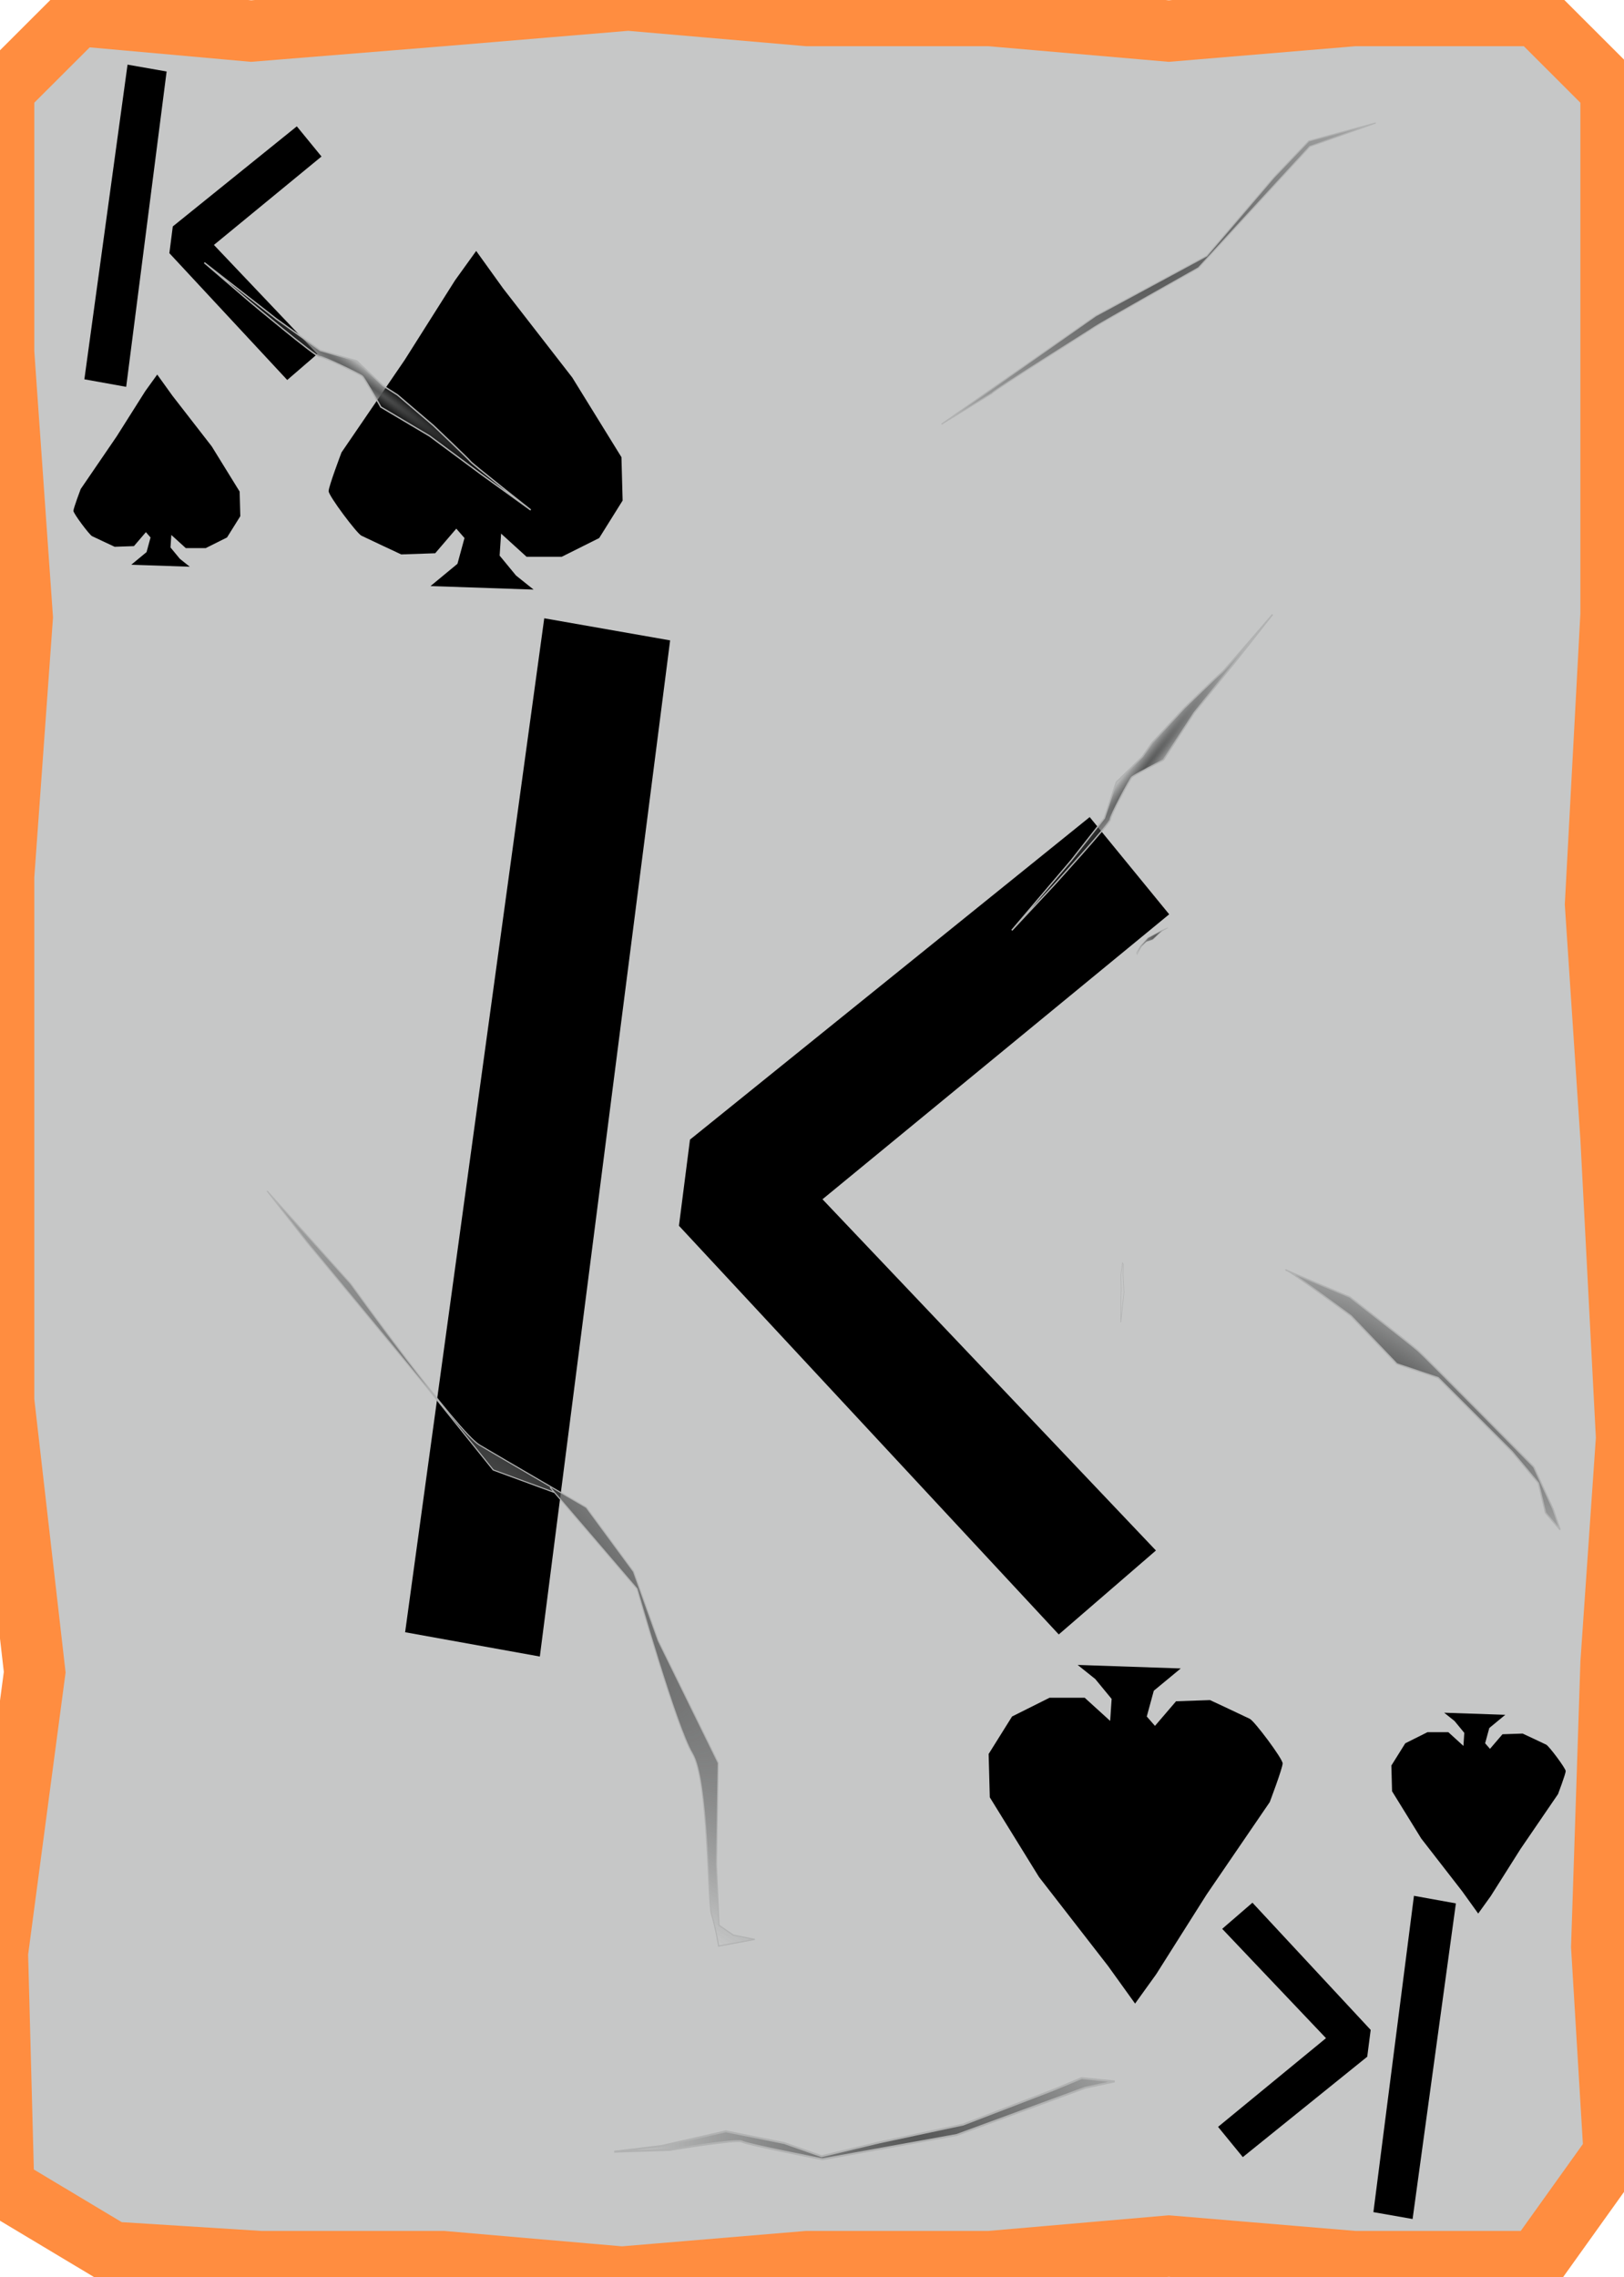<?xml version="1.0" encoding="UTF-8" standalone="no"?>
<!-- Created with Inkscape (http://www.inkscape.org/) -->

<svg
   xmlns:dc="http://purl.org/dc/elements/1.1/"
   xmlns:cc="http://creativecommons.org/ns#"
   xmlns:rdf="http://www.w3.org/1999/02/22-rdf-syntax-ns#"
   xmlns:svg="http://www.w3.org/2000/svg"
   xmlns="http://www.w3.org/2000/svg"
   xmlns:xlink="http://www.w3.org/1999/xlink"
   xmlns:sodipodi="http://sodipodi.sourceforge.net/DTD/sodipodi-0.dtd"
   xmlns:inkscape="http://www.inkscape.org/namespaces/inkscape"
   width="356"
   height="499"
   version="1.1"
   viewBox="0 0 94.192 132.03"
   id="svg60"
   sodipodi:docname="King_of_Spades.svg"
   inkscape:version="0.92.4 (5da689c313, 2019-01-14)">
  <sodipodi:namedview
     pagecolor="#ffffff"
     bordercolor="#666666"
     borderopacity="1"
     objecttolerance="10"
     gridtolerance="10"
     guidetolerance="10"
     inkscape:pageopacity="0"
     inkscape:pageshadow="2"
     inkscape:window-width="1920"
     inkscape:window-height="1017"
     id="namedview62"
     showgrid="false"
     inkscape:zoom="1.6993988"
     inkscape:cx="178"
     inkscape:cy="249.5"
     inkscape:window-x="-8"
     inkscape:window-y="-8"
     inkscape:window-maximized="1"
     inkscape:current-layer="svg60" />
  <defs
     id="defs14">
    <linearGradient
       id="linearGradient1974-8">
      <stop
         stop-color="#565757"
         offset="0"
         id="stop2" />
      <stop
         stop-color="#373838"
         stop-opacity="0"
         offset="1"
         id="stop4" />
    </linearGradient>
    <radialGradient
       id="radialGradient3592"
       cx="487.83"
       cy="209.78"
       r="1.555"
       gradientTransform="matrix(.279 .489 -.847 .484 90.647 -125.55)"
       gradientUnits="userSpaceOnUse"
       xlink:href="#linearGradient1974-8" />
    <radialGradient
       id="radialGradient1501"
       cx="161.11"
       cy="166.44"
       r="1.403"
       gradientTransform="matrix(.337 -.466 6.807 4.928 -1131.7 -533.28)"
       gradientUnits="userSpaceOnUse"
       xlink:href="#linearGradient1974-8" />
    <radialGradient
       id="radialGradient1505"
       cx="138.44"
       cy="235.05"
       r="20.919"
       gradientTransform="matrix(-.219 -.339 .763 -.493 -116.23 436.51)"
       gradientUnits="userSpaceOnUse"
       xlink:href="#linearGradient1974-8" />
    <radialGradient
       id="radialGradient1509"
       cx="49.268"
       cy="149.25"
       r="6.743"
       gradientTransform="matrix(1.118 -.965 3.395 3.932 -484.18 -349.72)"
       gradientUnits="userSpaceOnUse"
       xlink:href="#linearGradient1974-8" />
    <radialGradient
       id="radialGradient1513"
       cx="170.35"
       cy="66.049"
       r="12.035"
       gradientTransform="matrix(-.062 -.856 1.396 -.101 -57.474 327.71)"
       gradientUnits="userSpaceOnUse"
       xlink:href="#linearGradient1974-8" />
    <radialGradient
       id="radialGradient1519"
       cx="161.11"
       cy="166.44"
       r="1.403"
       gradientTransform="matrix(-.573 .051 -.742 -8.371 294.5 1665.5)"
       gradientUnits="userSpaceOnUse"
       xlink:href="#linearGradient1974-8" />
    <radialGradient
       id="radialGradient1523"
       cx="80.302"
       cy="225.63"
       r="5.557"
       gradientTransform="matrix(.447 -.575 2.322 1.803 -476.37 -107.29)"
       gradientUnits="userSpaceOnUse"
       xlink:href="#linearGradient1974-8" />
    <radialGradient
       inkscape:collect="always"
       xlink:href="#linearGradient1974-8"
       id="radialGradient1505-8"
       gradientUnits="userSpaceOnUse"
       gradientTransform="matrix(-0.22,-0.341,0.766,-0.496,-82.455,179.524)"
       cx="138.437"
       cy="235.051"
       fx="138.437"
       fy="235.051"
       r="20.919" />
    <radialGradient
       inkscape:collect="always"
       xlink:href="#linearGradient1974-8"
       id="radialGradient3592-5"
       cx="487.827"
       cy="209.779"
       fx="487.827"
       fy="209.779"
       r="1.555"
       gradientTransform="matrix(0.281,0.491,-0.851,0.486,108.449,-287.134)"
       gradientUnits="userSpaceOnUse" />
    <radialGradient
       inkscape:collect="always"
       xlink:href="#linearGradient1974-8"
       id="radialGradient1513-8"
       gradientUnits="userSpaceOnUse"
       gradientTransform="matrix(-0.062,-0.86,1.402,-0.101,-28.768,276.983)"
       cx="170.355"
       cy="66.049"
       fx="170.355"
       fy="66.049"
       r="12.035" />
    <radialGradient
       inkscape:collect="always"
       xlink:href="#linearGradient1974-8"
       id="radialGradient1523-3"
       gradientUnits="userSpaceOnUse"
       gradientTransform="matrix(0.449,-0.578,2.332,1.811,-479.505,-281.128)"
       cx="80.302"
       cy="225.625"
       fx="80.302"
       fy="225.625"
       r="5.557" />
    <radialGradient
       inkscape:collect="always"
       xlink:href="#linearGradient1974-8"
       id="radialGradient1501-0"
       gradientUnits="userSpaceOnUse"
       gradientTransform="matrix(0.339,-0.468,6.838,4.95,-1171.347,-726.144)"
       cx="161.115"
       cy="166.443"
       fx="161.115"
       fy="166.443"
       r="1.403" />
    <radialGradient
       inkscape:collect="always"
       xlink:href="#linearGradient1974-8"
       id="radialGradient1519-0"
       gradientUnits="userSpaceOnUse"
       gradientTransform="matrix(-0.453,-0.358,5.233,-6.624,-731.761,1204.933)"
       cx="161.115"
       cy="166.443"
       fx="161.115"
       fy="166.443"
       r="1.403" />
    <radialGradient
       inkscape:collect="always"
       xlink:href="#linearGradient1974-8"
       id="radialGradient1509-2"
       gradientUnits="userSpaceOnUse"
       gradientTransform="matrix(1.123,-0.97,3.41,3.95,-532.817,-451.949)"
       cx="49.268"
       cy="149.248"
       fx="49.268"
       fy="149.248"
       r="6.743" />
  </defs>
  <path
     sodipodi:nodetypes="ccccccccccccccccccccccccccccccccccccc"
     inkscape:connector-curvature="0"
     id="path1497"
     d="M 4.533,0.901 14.566,1.801 25.68,0.901 36.433,0.002 46.826,0.901 H 57.399 L 67.792,1.801 78.545,0.901 H 89.118 L 93.441,5.218 V 20.417 35.616 l -0.901,16.818 0.901,13.581 0.901,17.358 -0.901,13.041 -0.54,16.458 0.72,11.962 -4.503,6.295 H 78.545 L 67.792,130.229 57.399,131.129 H 46.826 L 36.073,132.028 25.68,131.129 H 15.106 L 6.515,130.589 0.21,126.812 -0.15,113.232 2.012,96.953 0.21,81.214 V 66.015 50.816 L 1.291,35.796 0.21,20.417 V 5.218 Z"
     style="fill:#C6C7C7;fill-opacity:1;stroke:#FF8D40;stroke-width:3.556;stroke-miterlimit:4;stroke-dasharray:none;stroke-opacity:1" />
  <path
     style="fill:#000000;fill-opacity:1;stroke:none;stroke-width:0.884;stroke-linecap:butt;stroke-linejoin:miter;stroke-miterlimit:4;stroke-dasharray:none;stroke-opacity:1"
     d="m 19.804,26.237 3.669,-5.368 2.922,-4.62 1.223,-1.699 1.563,2.174 4.009,5.164 2.854,4.62 0.068,2.514 -1.359,2.174 -2.174,1.087 h -2.038 l -1.495,-1.359 0.068,-0.747 -0.136,2.038 0.951,1.155 1.019,0.815 -5.979,-0.204 1.563,-1.291 0.408,-1.495 -0.476,-0.544 -1.223,1.427 -1.97,0.068 c 0,0 -2.038,-0.951 -2.31,-1.087 -0.272,-0.136 -1.902,-2.31 -1.902,-2.582 0,-0.272 0.747,-2.242 0.747,-2.242 z"
     id="path1487"
     inkscape:connector-curvature="0" />
  <path
     inkscape:connector-curvature="0"
     id="path1491"
     d="m 4.684,28.349 2.082,-3.046 1.658,-2.622 0.694,-0.964 0.887,1.234 2.275,2.93 1.619,2.622 0.038,1.426 -0.771,1.234 -1.234,0.617 h -1.157 l -0.848,-0.771 0.038,-0.424 -0.077,1.157 0.54,0.655 0.578,0.463 -3.393,-0.116 0.887,-0.733 0.231,-0.848 -0.27,-0.308 -0.694,0.81 -1.118,0.038 c 0,0 -1.157,-0.54 -1.311,-0.617 -0.154,-0.077 -1.08,-1.311 -1.08,-1.465 0,-0.154 0.424,-1.272 0.424,-1.272 z"
     style="fill:#000000;fill-opacity:1;stroke:none;stroke-width:0.502;stroke-linecap:butt;stroke-linejoin:miter;stroke-miterlimit:4;stroke-dasharray:none;stroke-opacity:1" />
  <path
     style="fill:#000000;fill-opacity:1;stroke:none;stroke-width:0.524;stroke-linecap:butt;stroke-linejoin:miter;stroke-miterlimit:4;stroke-dasharray:none;stroke-opacity:1"
     d="m 90.369,104.019 -2.176,3.183 -1.732,2.74 -0.725,1.007 -0.927,-1.289 -2.377,-3.062 -1.692,-2.74 -0.04,-1.491 0.806,-1.289 1.289,-0.645 h 1.209 l 0.886,0.806 -0.04,0.443 0.08,-1.209 -0.564,-0.685 -0.604,-0.483 3.545,0.121 -0.927,0.765 -0.242,0.886 0.282,0.322 0.725,-0.846 1.168,-0.04 c 0,0 1.209,0.564 1.37,0.645 0.161,0.081 1.128,1.37 1.128,1.531 0,0.161 -0.443,1.33 -0.443,1.33 z"
     id="path1495"
     inkscape:connector-curvature="0" />
  <path
     style="fill:url(#radialGradient1505-8);fill-opacity:1;stroke:#b1b2b2;stroke-width:0.064;stroke-linecap:butt;stroke-linejoin:miter;stroke-miterlimit:4;stroke-dasharray:none;stroke-opacity:1"
     d="m 57.533,22.803 c 0.16,-0.212 5.75,-3.692 5.963,-3.85 0.213,-0.158 6.014,-3.425 6.014,-3.425 l 6.455,-7.034 3.829,-1.364 -3.88,1.045 -2.027,2.115 -3.895,4.549 -6.439,3.477 -8.947,6.28 z"
     id="path1503"
     inkscape:connector-curvature="0" />
  <path
     style="fill:#000000;fill-opacity:1;stroke:none;stroke-width:0.884;stroke-linecap:butt;stroke-linejoin:miter;stroke-miterlimit:4;stroke-dasharray:none;stroke-opacity:1"
     d="m 73.649,104.482 -3.669,5.368 -2.922,4.62 -1.223,1.699 -1.563,-2.174 -4.009,-5.164 -2.854,-4.62 -0.068,-2.514 1.359,-2.174 2.174,-1.087 h 2.038 l 1.495,1.359 -0.068,0.747 0.136,-2.038 -0.951,-1.155 -1.019,-0.815 5.979,0.204 -1.563,1.291 -0.408,1.495 0.476,0.544 1.223,-1.427 1.97,-0.068 c 0,0 2.038,0.951 2.31,1.087 0.272,0.136 1.902,2.31 1.902,2.582 0,0.272 -0.747,2.242 -0.747,2.242 z"
     id="path1167"
     inkscape:connector-curvature="0" />
  <path
     inkscape:connector-curvature="0"
     id="path3582"
     d="m 65.007,73.943 c 0,0 0.037,0.836 0.018,0.984 -0.018,0.148 -0.018,1.745 -0.018,1.745 l 0.186,-1.745 -0.056,-1.021 0.014,-0.603 -0.042,-0.083 z"
     style="display:inline;fill:#0d0d0d;fill-opacity:0;stroke:#b1b2b2;stroke-width:0.032;stroke-linecap:butt;stroke-linejoin:miter;stroke-miterlimit:4;stroke-dasharray:none;stroke-opacity:1" />
  <path
     inkscape:connector-curvature="0"
     id="path3584"
     d="m 65.925,55.233 0.223,-0.381 0.427,-0.473 0.822,-0.441 0.343,-0.148 -0.357,0.204 -0.525,0.487 -0.362,0.125 c 0,0 -0.255,0.241 -0.283,0.265 -0.028,0.023 -0.26,0.464 -0.26,0.464 z"
     style="display:inline;fill:url(#radialGradient3592-5);fill-opacity:1;stroke:#b1b2b2;stroke-width:0.032;stroke-linecap:butt;stroke-linejoin:miter;stroke-miterlimit:4;stroke-dasharray:none;stroke-opacity:1" />
  <path
     style="fill:url(#radialGradient1513-8);fill-opacity:1;stroke:#b1b2b2;stroke-width:0.111;stroke-linecap:butt;stroke-linejoin:miter;stroke-miterlimit:4;stroke-dasharray:none;stroke-opacity:1"
     d="m 35.624,124.758 3.233,-0.107 c 0,0 3.899,-0.646 4.176,-0.48 0.278,0.165 4.673,1.024 4.673,1.024 l 7.787,-1.409 7.45,-2.738 1.705,-0.366 -1.915,-0.192 -1.559,0.652 -5.309,2.041 -4.878,1.04 -3.333,0.796 -2.161,-0.762 -3.401,-0.681 -3.716,0.848 z"
     id="path1511"
     inkscape:connector-curvature="0" />
  <path
     style="fill:url(#radialGradient1523-3);fill-opacity:1;stroke:#b1b2b2;stroke-width:0.08;stroke-linecap:butt;stroke-linejoin:miter;stroke-miterlimit:4;stroke-dasharray:none;stroke-opacity:1"
     d="m 78.292,75.204 c 0,0 3.43,2.656 3.938,3.095 0.508,0.439 6.727,6.75 6.727,6.75 l 1.122,2.448 0.407,1.199 -0.846,-0.982 -0.411,-1.721 -1.512,-1.81 -4.301,-4.301 -2.398,-0.803 -2.66,-2.787 c 0,0 -3.433,-2.546 -3.761,-2.656 -0.328,-0.111 3.695,1.567 3.695,1.567 z"
     id="path1521"
     inkscape:connector-curvature="0" />
  <path
     inkscape:connector-curvature="0"
     id="path1080"
     d="M 7.397,3.748 9.663,4.146 7.318,22.429 4.893,21.992 Z"
     style="fill:#000000;fill-opacity:1;stroke:none;stroke-width:0.112px;stroke-linecap:butt;stroke-linejoin:miter;stroke-opacity:1" />
  <path
     inkscape:connector-curvature="0"
     id="path1083"
     d="m 10.021,13.129 7.194,-5.803 1.431,1.749 -6.24,5.127 6.002,6.32 -1.749,1.51 -6.836,-7.353 z"
     style="fill:#000000;fill-opacity:1;stroke:none;stroke-width:0.112px;stroke-linecap:butt;stroke-linejoin:miter;stroke-opacity:1" />
  <path
     style="fill:url(#radialGradient1501-0);fill-opacity:1;stroke:#b1b2b2;stroke-width:0.08;stroke-linecap:butt;stroke-linejoin:miter;stroke-miterlimit:4;stroke-dasharray:none;stroke-dashoffset:0;stroke-opacity:1"
     d="m 16.029,18.492 2.542,1.827 2.115,0.605 1.532,1.442 0.833,0.53 2.086,1.778 c 0,0 2.072,1.965 2.16,2.092 0.088,0.127 3.484,2.803 3.484,2.803 l -2.905,-2.096 -2.965,-2.198 -2.824,-1.676 c 0,0 -0.935,-1.668 -1.076,-1.791 -0.141,-0.123 -2.284,-1.153 -2.496,-1.139 -0.212,0.015 -3.986,-3.142 -3.986,-3.142 l -2.679,-2.297 z"
     id="path1499"
     inkscape:connector-curvature="0" />
  <path
     style="fill:#000000;fill-opacity:1;stroke:none;stroke-width:0.362px;stroke-linecap:butt;stroke-linejoin:miter;stroke-opacity:1"
     d="m 31.566,35.849 7.301,1.281 -7.557,58.917 -7.813,-1.409 z"
     id="path1085"
     inkscape:connector-curvature="0" />
  <path
     style="fill:#000000;fill-opacity:1;stroke:none;stroke-width:0.362px;stroke-linecap:butt;stroke-linejoin:miter;stroke-opacity:1"
     d="M 40.019,66.076 63.202,47.376 67.813,53.012 47.704,69.534 67.044,89.899 61.409,94.766 39.379,71.071 Z"
     id="path1087"
     inkscape:connector-curvature="0" />
  <path
     style="fill:url(#radialGradient1519-0);fill-opacity:1;stroke:#b1b2b2;stroke-width:0.08;stroke-linecap:butt;stroke-linejoin:miter;stroke-miterlimit:4;stroke-dasharray:none;stroke-dashoffset:0;stroke-opacity:1"
     d="m 62.121,49.901 1.933,-2.463 0.693,-2.088 1.505,-1.47 0.565,-0.81 1.864,-2.01 c 0,0 2.05,-1.988 2.181,-2.07 0.131,-0.083 2.947,-3.363 2.947,-3.363 l -2.216,2.815 -2.321,2.87 -1.793,2.752 c 0,0 -1.705,0.864 -1.835,1 -0.129,0.136 -1.248,2.234 -1.243,2.446 0.005,0.212 -3.307,3.85 -3.307,3.85 l -2.408,2.58 z"
     id="path1517"
     inkscape:connector-curvature="0" />
  <path
     style="fill:url(#radialGradient1509-2);fill-opacity:1;stroke:#b1b2b2;stroke-width:0.064;stroke-linecap:butt;stroke-linejoin:miter;stroke-miterlimit:4;stroke-dasharray:none;stroke-opacity:1"
     d="m 31.907,86.24 5.042,5.881 c 0,0 2.27,8.008 3.206,9.55 0.936,1.542 0.883,8.602 1.114,9.332 0.231,0.73 0.41,1.832 0.41,1.832 l 2.102,-0.387 -1.254,-0.252 -0.829,-0.572 -0.141,-3.523 0.1,-5.885 -3.477,-7.086 -1.438,-4.009 -2.737,-3.721 c 0,0 -4.921,-2.861 -6.194,-3.616 -1.274,-0.755 -7.466,-9.346 -7.466,-9.346 l -4.854,-5.384 2.338,2.998 6.958,8.425 3.82,4.753 3.547,1.303 z"
     id="path1507"
     inkscape:connector-curvature="0" />
  <path
     inkscape:connector-curvature="0"
     id="path1089"
     d="m 81.931,128.66 -2.273,-0.399 2.352,-18.34 2.432,0.439 z"
     style="fill:#000000;fill-opacity:1;stroke:none;stroke-width:0.113px;stroke-linecap:butt;stroke-linejoin:miter;stroke-opacity:1" />
  <path
     inkscape:connector-curvature="0"
     id="path1095"
     d="m 79.3,119.25 -7.217,5.821 -1.435,-1.754 6.26,-5.143 -6.02,-6.339 1.754,-1.515 6.858,7.376 z"
     style="fill:#000000;fill-opacity:1;stroke:none;stroke-width:0.113px;stroke-linecap:butt;stroke-linejoin:miter;stroke-opacity:1" />
</svg>
